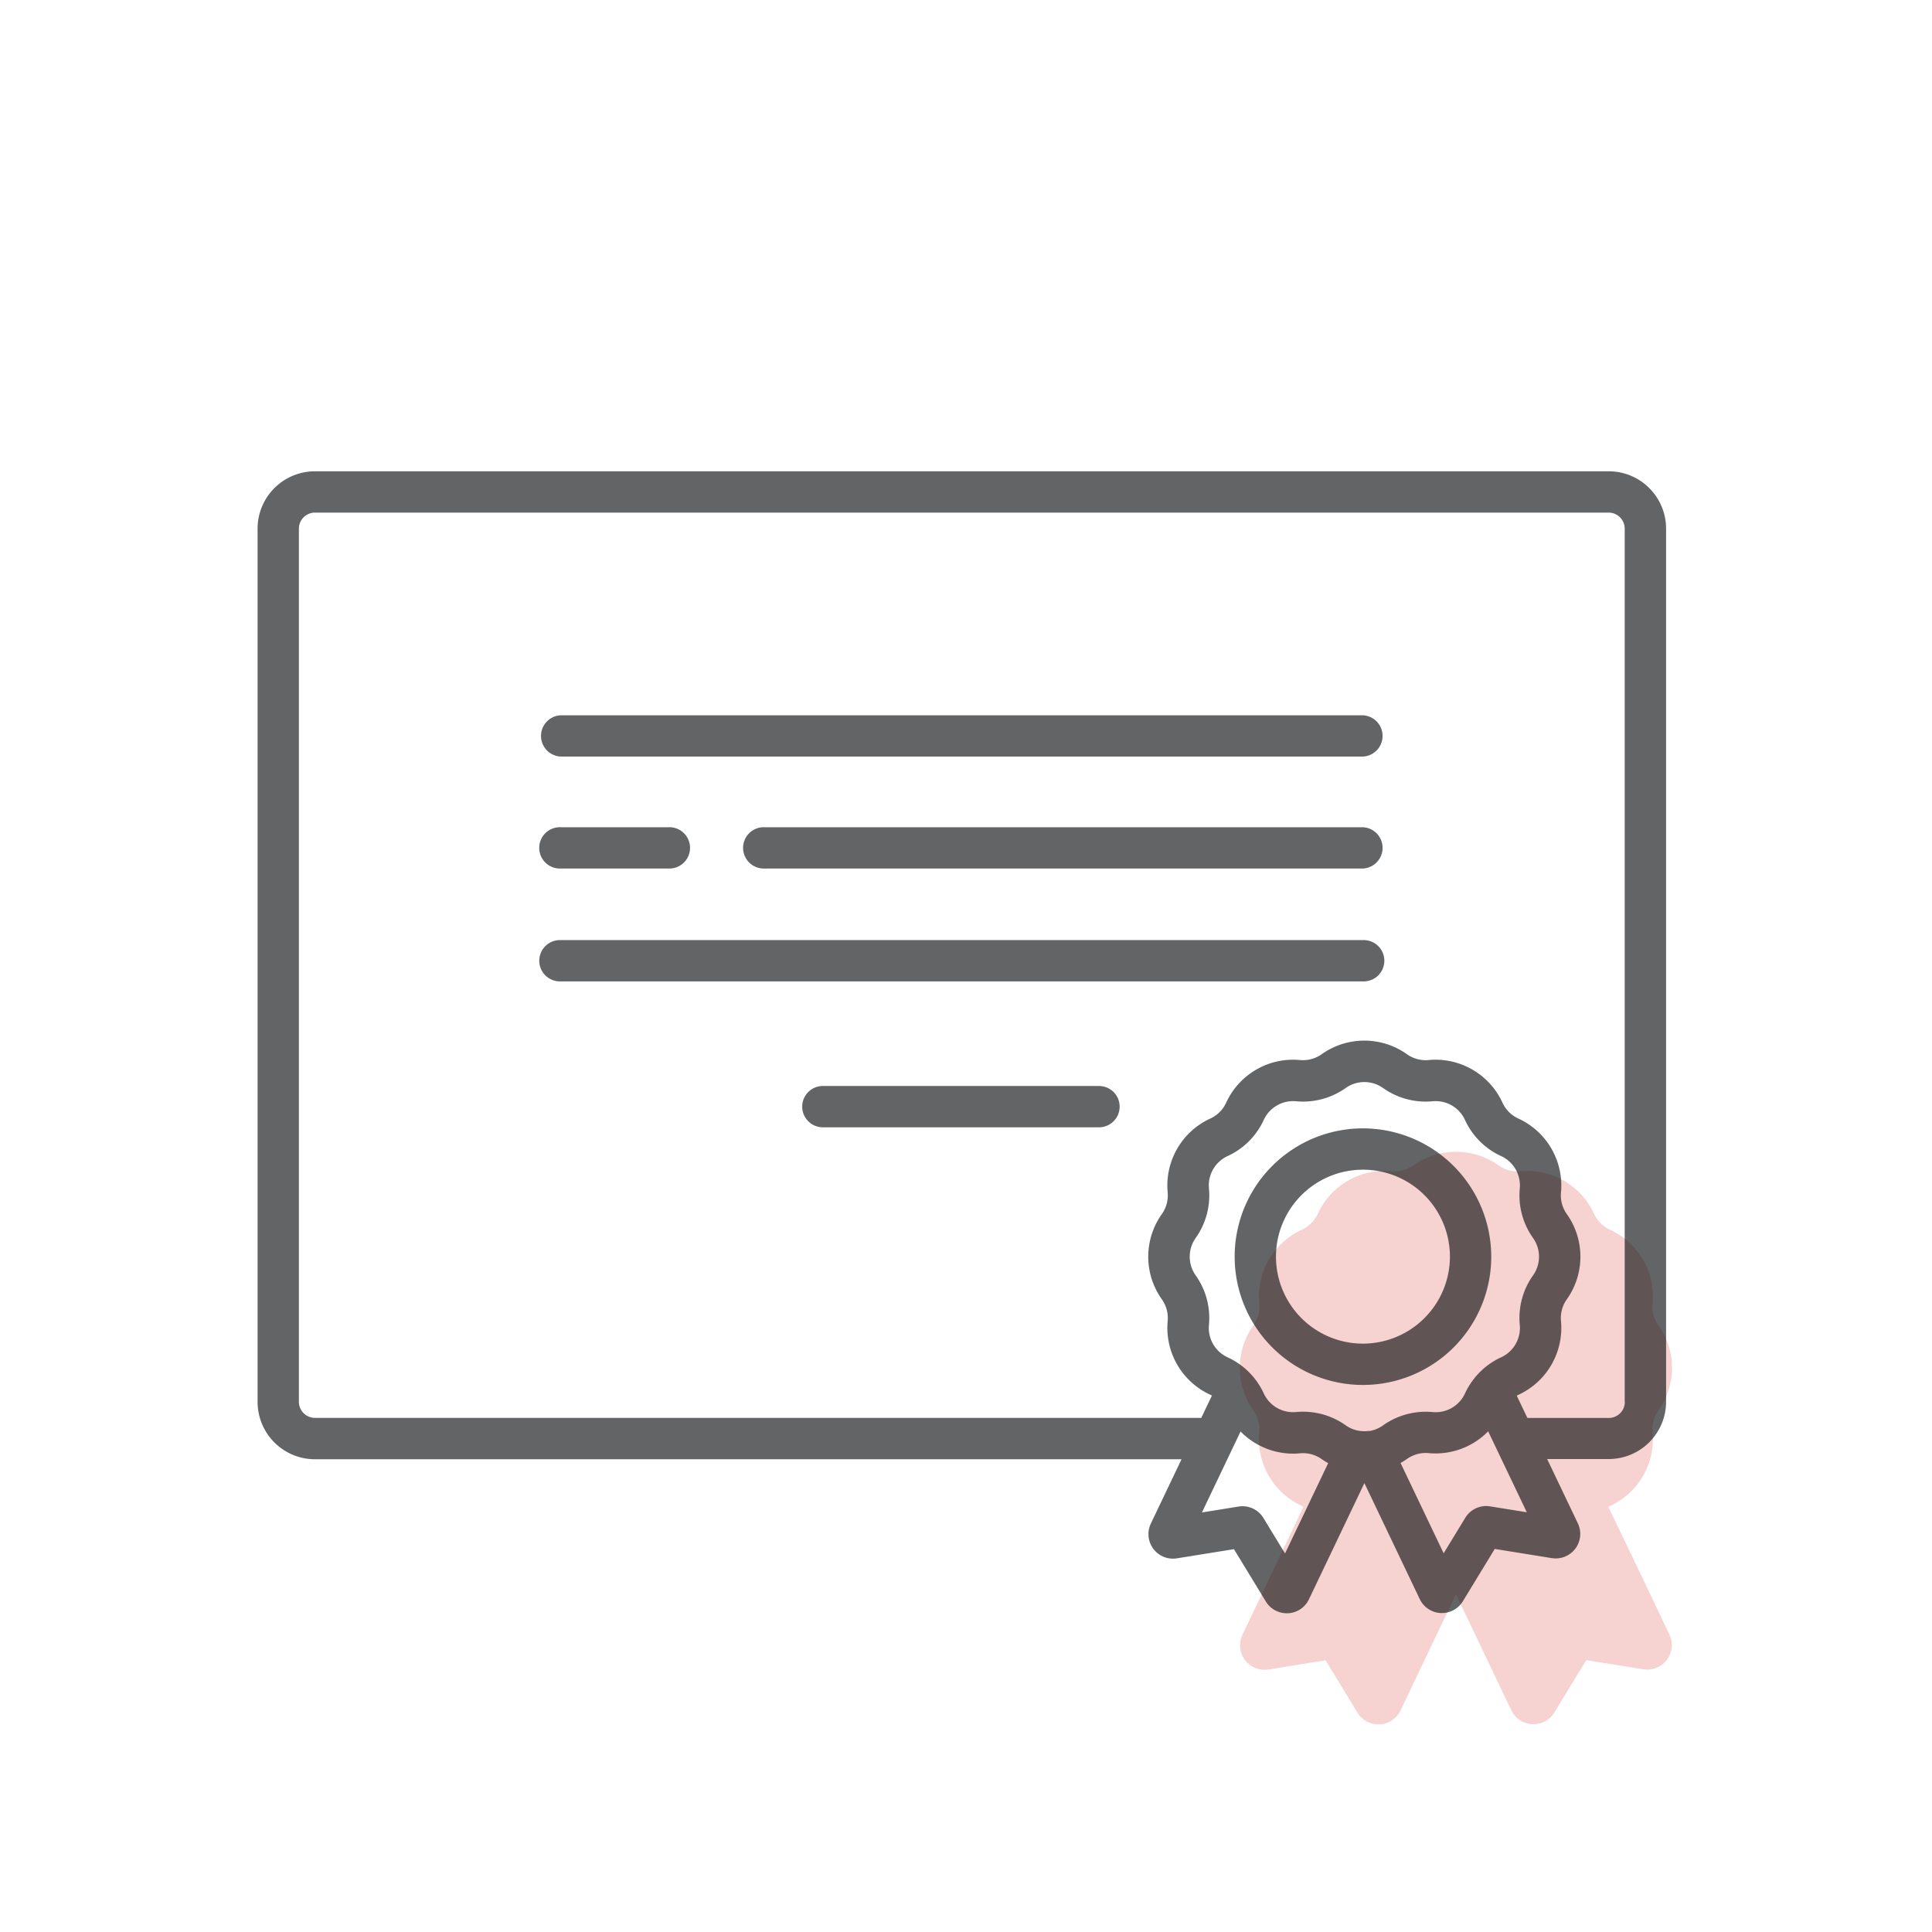 <svg xmlns="http://www.w3.org/2000/svg" width="52" height="52" viewBox="0 0 52 52"><defs><style>.a{fill:none;}.b{fill:#f6d2d1;}.c{fill:rgba(16,17,19,0.65);}</style></defs><g transform="translate(0 0)"><rect class="a" width="52" height="52"/><path class="b" d="M25.4,73.924l-1.356,2.842a.66.66,0,0,0,.7.936l1.537-.247.858,1.408a.659.659,0,0,0,.564.317h.034A.66.66,0,0,0,28.3,78.8l1.49-3.122,1.49,3.122a.66.66,0,0,0,.562.375h.034a.659.659,0,0,0,.564-.317l.858-1.408,1.537.247a.66.66,0,0,0,.7-.936l-1.356-2.842H25.4Zm8.778,0-.287-.6.044-.022a1.981,1.981,0,0,0,1.147-1.986.868.868,0,0,1,.157-.585,1.981,1.981,0,0,0,0-2.294.868.868,0,0,1-.157-.585,1.981,1.981,0,0,0-1.147-1.986.869.869,0,0,1-.428-.428,1.981,1.981,0,0,0-1.986-1.147.867.867,0,0,1-.585-.157,1.981,1.981,0,0,0-2.294,0,.868.868,0,0,1-.585.157,1.981,1.981,0,0,0-1.986,1.147.868.868,0,0,1-.428.428,1.981,1.981,0,0,0-1.147,1.986.868.868,0,0,1-.157.585,1.981,1.981,0,0,0,0,2.294.868.868,0,0,1,.157.585A1.981,1.981,0,0,0,25.642,73.3l.044.022-.287.6" transform="translate(9.397 -32.768)"/><g transform="translate(6.933 12.685)"><g transform="translate(7.605 6.567)"><path class="c" d="M124.859,137.141H103.273a.556.556,0,0,0,0,1.111h21.586a.556.556,0,0,0,0-1.111Z" transform="translate(-102.717 -137.141)"/></g><g transform="translate(7.605 12.618)"><g transform="translate(0 0)"><path class="c" d="M124.859,218.869H103.273a.556.556,0,1,0,0,1.111h21.586a.556.556,0,1,0,0-1.111Z" transform="translate(-102.717 -218.869)"/></g></g><g transform="translate(14.682 16.545)"><g transform="translate(0 0)"><path class="c" d="M206.289,271.909h-7.432a.556.556,0,1,0,0,1.111h7.432a.556.556,0,0,0,0-1.111Z" transform="translate(-198.301 -271.909)"/></g></g><g transform="translate(13.09 9.58)"><g transform="translate(0 0)"><path class="c" d="M193.454,177.838h-16.1a.556.556,0,1,0,0,1.111h16.1a.556.556,0,0,0,0-1.111Z" transform="translate(-176.797 -177.838)"/></g></g><g transform="translate(7.605 9.58)"><g transform="translate(0 0)"><path class="c" d="M106.172,177.837h-2.9a.556.556,0,1,0,0,1.111h2.9a.556.556,0,1,0,0-1.111Z" transform="translate(-102.717 -177.837)"/></g></g><g transform="translate(0 0)"><path class="c" d="M36.365,48.445H1.543A1.544,1.544,0,0,0,0,49.988V73.493a1.544,1.544,0,0,0,1.543,1.543H24.868l-.826,1.731a.66.66,0,0,0,.7.936l1.537-.247.858,1.408a.659.659,0,0,0,.564.317h.034A.66.66,0,0,0,28.3,78.8l1.49-3.122,1.49,3.122a.66.66,0,0,0,.562.375h.034a.659.659,0,0,0,.564-.317l.858-1.408,1.537.247a.66.66,0,0,0,.7-.936l-.826-1.731h1.658a1.544,1.544,0,0,0,1.543-1.543V49.988A1.544,1.544,0,0,0,36.365,48.445ZM27.654,77.572l-.582-.955a.658.658,0,0,0-.668-.308l-.987.159,1.04-2.179a1.98,1.98,0,0,0,1.6.587.868.868,0,0,1,.585.157,1.969,1.969,0,0,0,.173.108Zm2.267-3.3h-.005a.873.873,0,0,1-.254,0h-.006a.866.866,0,0,1-.37-.15,1.98,1.98,0,0,0-1.147-.366q-.093,0-.186.009a.868.868,0,0,1-.871-.5,1.978,1.978,0,0,0-.256-.413l-.014-.018-.017-.021-.02-.022a1.978,1.978,0,0,0-.669-.5.869.869,0,0,1-.5-.871,1.98,1.98,0,0,0-.357-1.333.869.869,0,0,1,0-1.006,1.98,1.98,0,0,0,.357-1.333.869.869,0,0,1,.5-.871,1.979,1.979,0,0,0,.976-.976.869.869,0,0,1,.871-.5,1.98,1.98,0,0,0,1.333-.357.869.869,0,0,1,1.006,0,1.982,1.982,0,0,0,1.333.357.868.868,0,0,1,.871.5,1.979,1.979,0,0,0,.976.976.869.869,0,0,1,.5.871,1.98,1.98,0,0,0,.357,1.333.868.868,0,0,1,0,1.006,1.98,1.98,0,0,0-.357,1.333.869.869,0,0,1-.5.871,1.978,1.978,0,0,0-.668.5l-.022.024-.014.018-.016.021a1.976,1.976,0,0,0-.255.412.869.869,0,0,1-.871.5,1.982,1.982,0,0,0-1.333.357A.866.866,0,0,1,29.92,74.277Zm3.252,2.032a.658.658,0,0,0-.668.308l-.582.955-1.16-2.431a1.98,1.98,0,0,0,.173-.108.867.867,0,0,1,.585-.157,1.98,1.98,0,0,0,1.6-.587l1.04,2.179ZM36.8,73.493a.432.432,0,0,1-.431.431H34.177l-.287-.6.044-.022a1.981,1.981,0,0,0,1.147-1.986.868.868,0,0,1,.157-.585,1.981,1.981,0,0,0,0-2.294.868.868,0,0,1-.157-.585,1.981,1.981,0,0,0-1.147-1.986.869.869,0,0,1-.428-.428,1.981,1.981,0,0,0-1.986-1.147.867.867,0,0,1-.585-.157,1.981,1.981,0,0,0-2.294,0,.868.868,0,0,1-.585.157,1.981,1.981,0,0,0-1.986,1.147.868.868,0,0,1-.428.428,1.981,1.981,0,0,0-1.147,1.986.868.868,0,0,1-.157.585,1.981,1.981,0,0,0,0,2.294.868.868,0,0,1,.157.585A1.981,1.981,0,0,0,25.642,73.3l.044.022-.287.6H1.543a.432.432,0,0,1-.431-.431V49.988a.432.432,0,0,1,.431-.431H36.365a.432.432,0,0,1,.431.431V73.493Z" transform="translate(0 -48.445)"/></g><g transform="translate(26.294 17.685)"><g transform="translate(0 0)"><path class="c" d="M358.6,287.312a3.453,3.453,0,1,0,3.453,3.453A3.457,3.457,0,0,0,358.6,287.312Zm0,5.794a2.341,2.341,0,1,1,2.341-2.341A2.344,2.344,0,0,1,358.6,293.106Z" transform="translate(-355.143 -287.312)"/></g></g></g></g></svg>